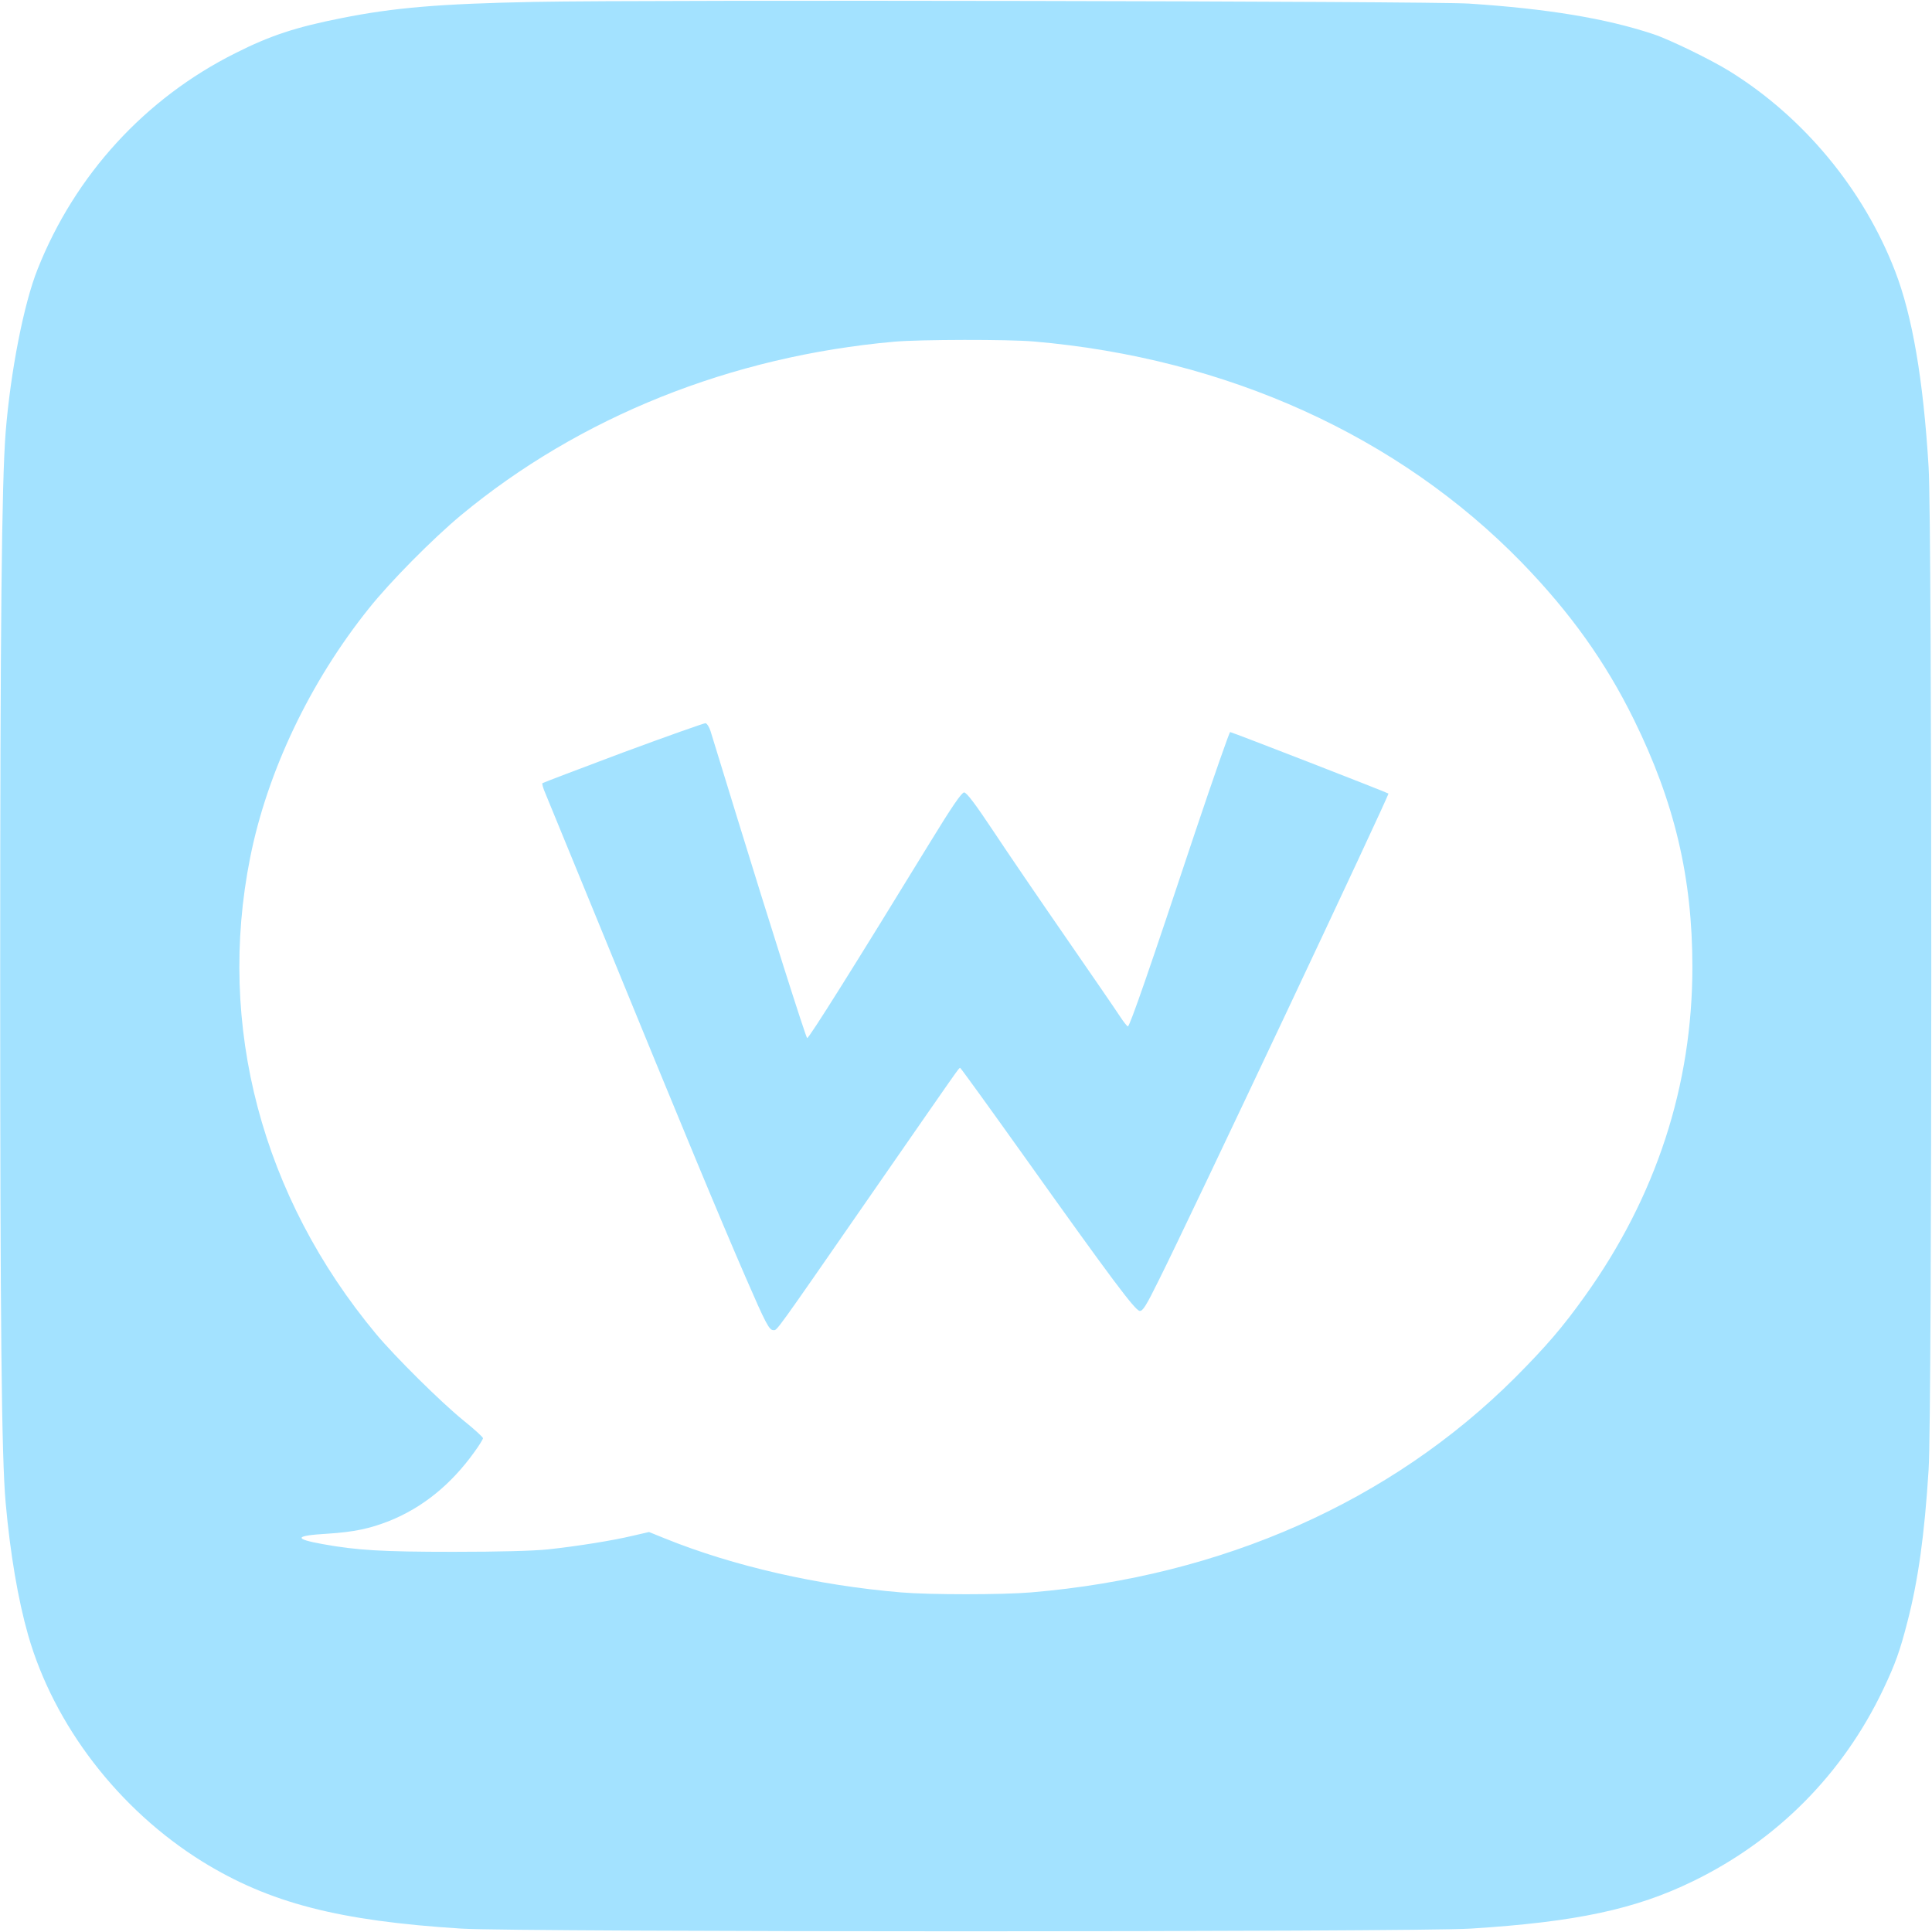 <?xml version="1.0" standalone="no"?>
<!DOCTYPE svg PUBLIC "-//W3C//DTD SVG 20010904//EN"
 "http://www.w3.org/TR/2001/REC-SVG-20010904/DTD/svg10.dtd">
<svg version="1.0" xmlns="http://www.w3.org/2000/svg"
 width="1024pt" height="1024pt" viewBox="0 0 1024 1024" fill="rgb(163, 226, 255)"
 preserveAspectRatio="xMidYMid meet">

<g transform="translate(0,1024) scale(0.1,-0.1)"
 stroke="none">
<path d="M2835 10230 c-505 -10 -744 -30 -1025 -86 -243 -48 -379 -93 -563
-186 -478 -239 -849 -645 -1047 -1143 -74 -184 -144 -544 -170 -865 -21 -267
-29 -1027 -29 -2875 0 -1836 7 -2557 29 -2800 24 -270 66 -515 119 -701 137
-479 481 -926 924 -1201 355 -219 721 -314 1372 -355 305 -19 5045 -19 5350 0
557 35 873 102 1180 252 445 217 793 568 1006 1015 65 137 89 204 129 360 57
221 90 457 112 805 19 284 19 5014 0 5315 -28 462 -86 801 -178 1039 -167 432
-483 814 -876 1058 -100 62 -320 169 -405 197 -252 84 -565 135 -978 162 -203
13 -4337 21 -4950 9z m2645 -1800 c1022 -88 1933 -501 2586 -1172 256 -264
443 -525 594 -832 216 -439 310 -838 310 -1311 0 -628 -192 -1217 -570 -1745
-118 -165 -204 -265 -369 -431 -657 -656 -1551 -1054 -2566 -1139 -154 -13
-536 -13 -690 0 -440 37 -888 139 -1251 286 l-84 34 -87 -20 c-109 -26 -292
-55 -448 -72 -77 -8 -255 -13 -500 -13 -379 0 -514 8 -695 41 -156 28 -149 45
25 55 141 9 226 27 329 68 177 71 328 194 451 366 25 34 45 67 45 72 0 6 -46
48 -102 93 -121 98 -364 339 -465 460 -605 727 -845 1633 -667 2525 91 456
317 931 629 1320 113 142 338 369 488 494 630 522 1431 843 2297 920 136 12
605 13 740 1z"/>
<path d="M3303 6252 c-232 -87 -424 -160 -428 -163 -3 -3 4 -28 16 -55 11 -27
142 -346 291 -709 445 -1087 626 -1523 770 -1855 108 -249 125 -280 147 -280
21 0 -2 -32 526 730 469 676 457 660 464 660 3 0 162 -220 353 -488 446 -626
573 -796 598 -800 16 -3 34 25 103 165 159 317 1222 2571 1216 2577 -7 6 -830
326 -839 326 -4 0 -88 -240 -186 -532 -242 -728 -346 -1028 -356 -1028 -4 0
-23 24 -42 53 -18 28 -147 216 -286 417 -139 201 -313 456 -387 568 -93 140
-140 202 -153 202 -13 0 -64 -74 -182 -267 -390 -637 -643 -1041 -650 -1035
-9 9 -205 628 -369 1162 -72 234 -136 443 -143 465 -7 22 -19 41 -27 42 -8 0
-204 -69 -436 -155z"/>
</g>
</svg>
